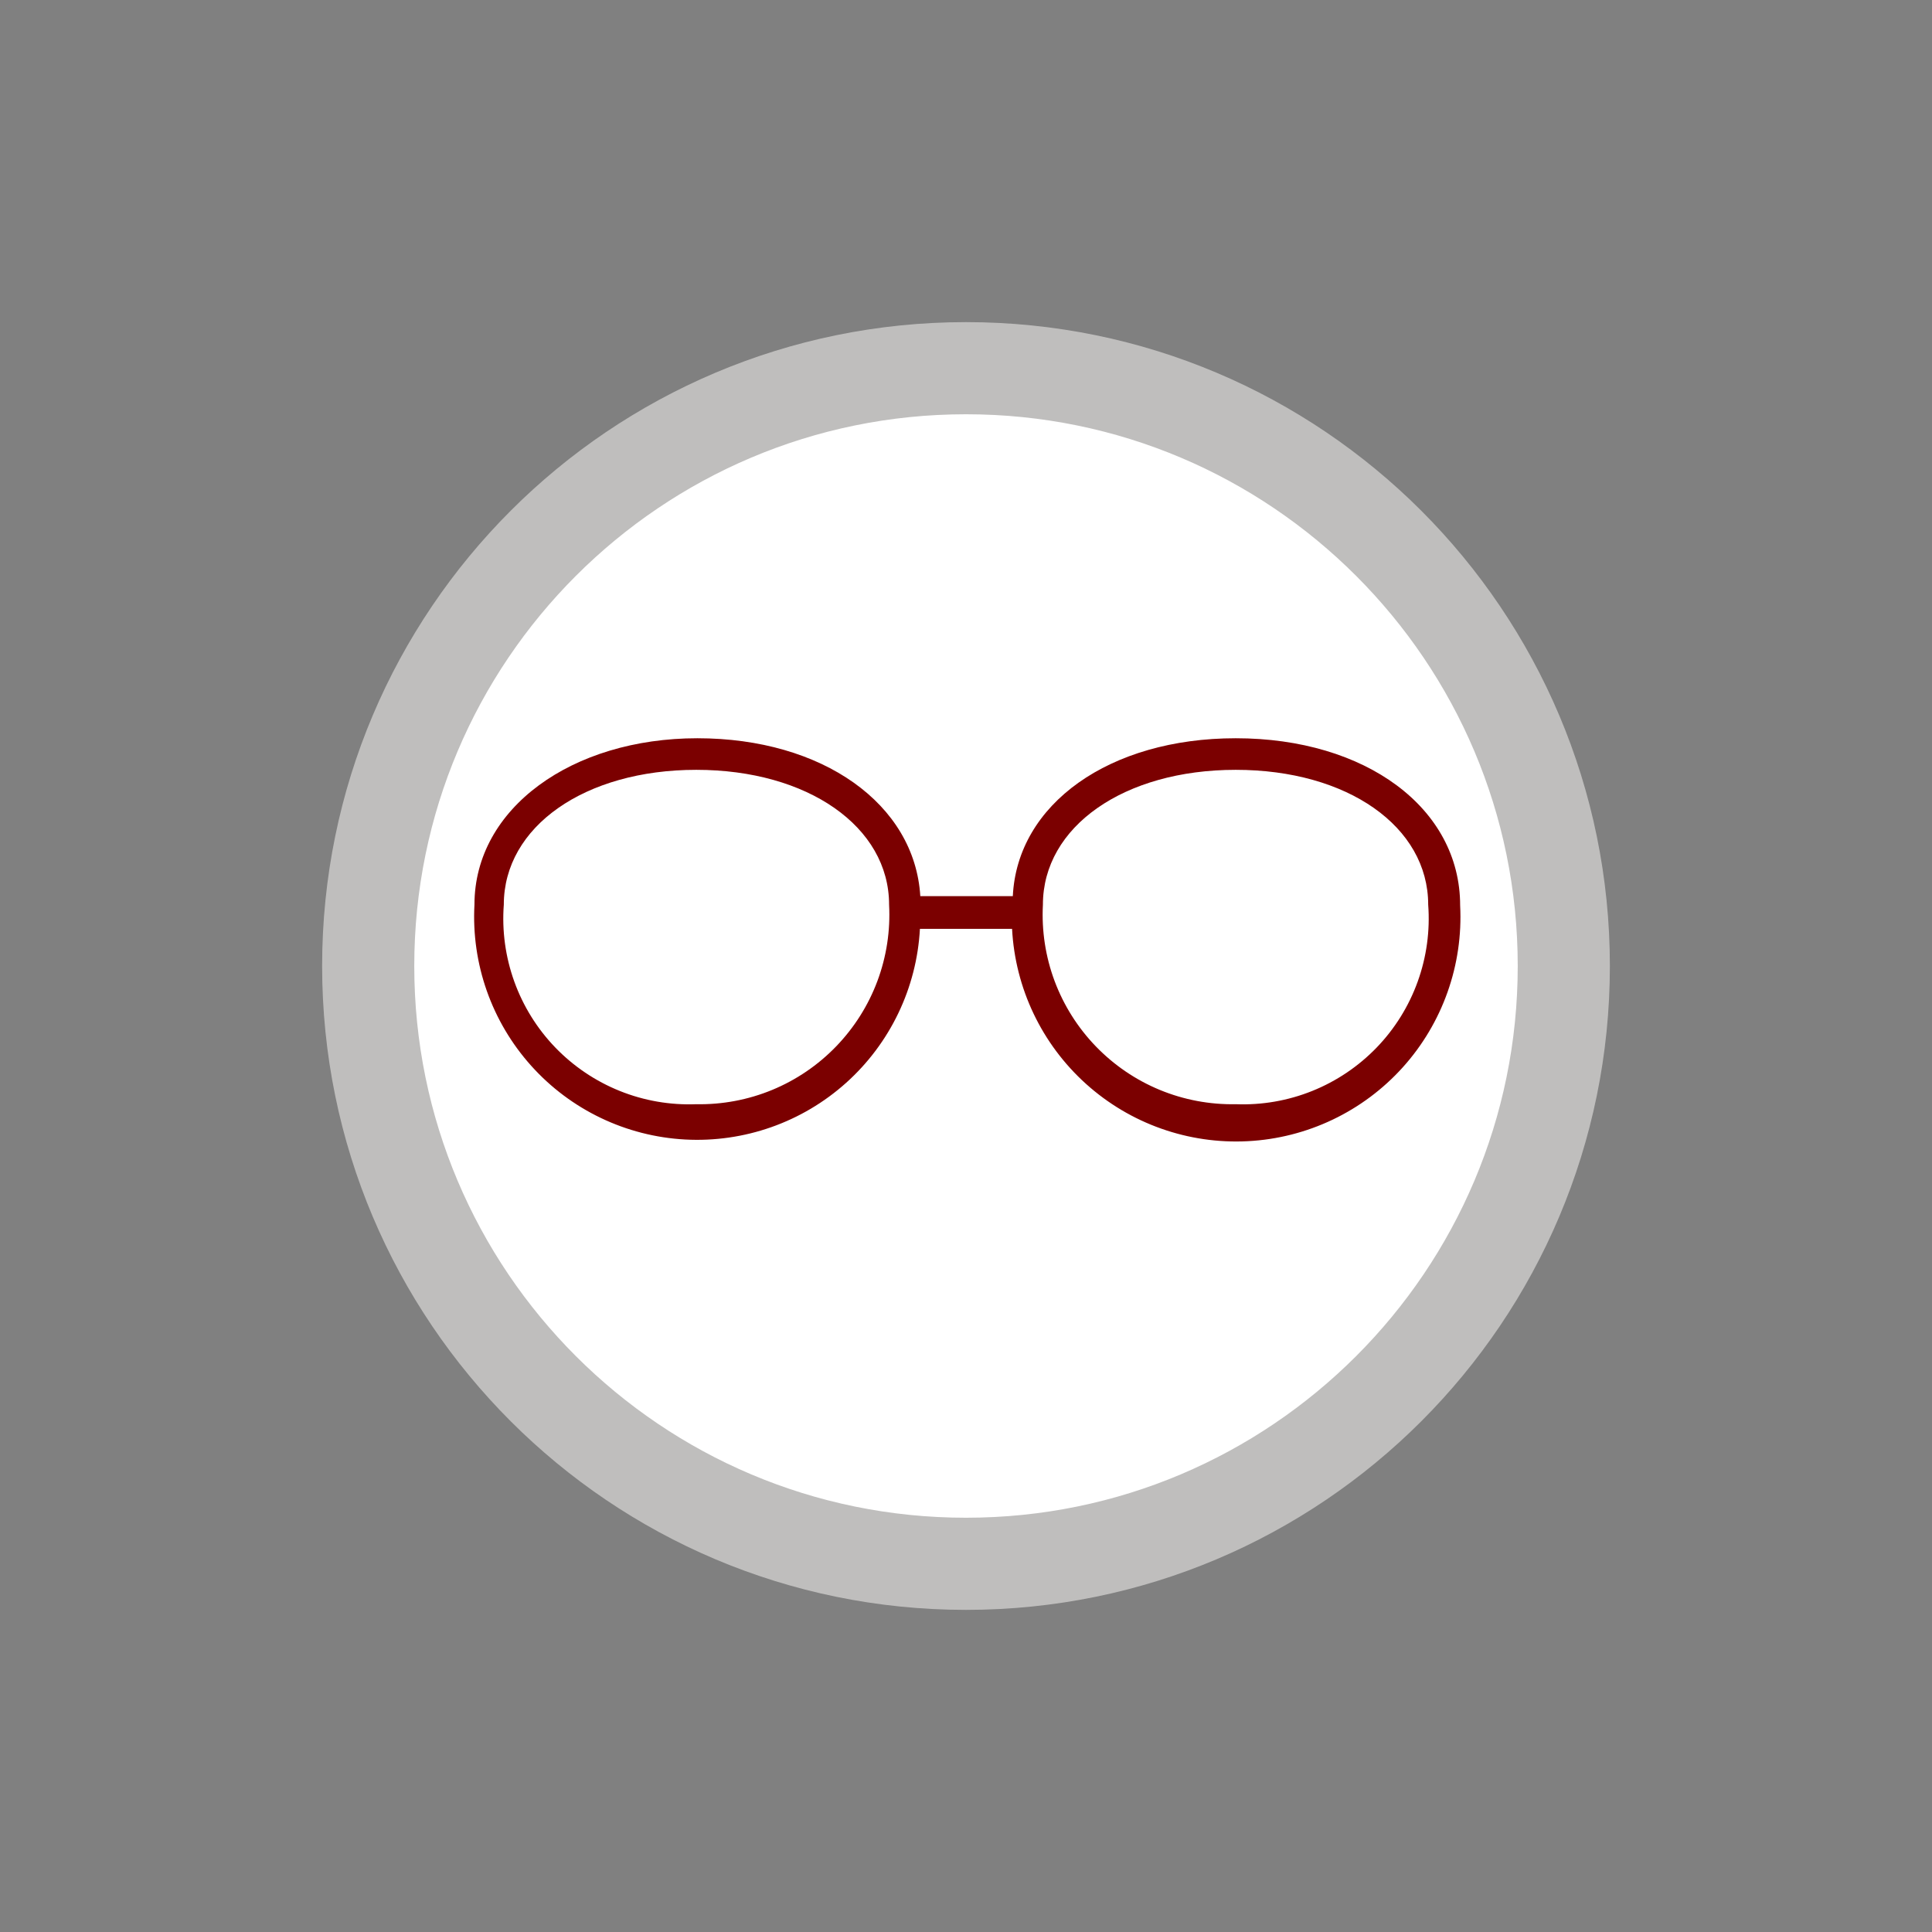 <svg width="52" height="52" viewBox="0 0 52 52" fill="none" xmlns="http://www.w3.org/2000/svg">
<rect x="0" y="0" width="52" height="52" fill="#808080" stroke="none"/>
<g id="glasses-12">
<path id="Vector" d="M26 42.09C34.886 42.09 42.09 34.886 42.09 26C42.09 17.114 34.886 9.91 26 9.91C17.114 9.91 9.91 17.114 9.91 26C9.91 34.886 17.114 42.09 26 42.09Z" fill="white" stroke="#BFBEBD" stroke-width="2.48"/>
<path id="Vector_2" d="M33.26 19.87C29.86 19.87 27.38 21.64 27.26 24.12H24.77C24.62 21.64 22.14 19.87 18.77 19.87C15.4 19.87 12.77 21.75 12.77 24.35C12.684 25.94 13.233 27.499 14.296 28.684C15.359 29.87 16.85 30.584 18.44 30.67C20.03 30.756 21.589 30.207 22.774 29.144C23.959 28.081 24.674 26.59 24.76 25H27.24C27.323 26.599 28.039 28.1 29.229 29.172C30.419 30.244 31.986 30.799 33.585 30.715C35.184 30.632 36.685 29.916 37.757 28.726C38.828 27.536 39.383 25.969 39.3 24.37C39.3 21.75 36.76 19.87 33.26 19.87ZM18.74 29.72C18.036 29.747 17.334 29.626 16.681 29.363C16.027 29.1 15.437 28.702 14.947 28.195C14.458 27.688 14.082 27.084 13.843 26.421C13.604 25.758 13.507 25.053 13.56 24.35C13.56 22.25 15.74 20.72 18.74 20.72C21.74 20.72 23.93 22.25 23.93 24.35C23.967 25.05 23.86 25.75 23.615 26.406C23.369 27.063 22.991 27.661 22.504 28.165C22.017 28.669 21.432 29.067 20.784 29.335C20.137 29.602 19.441 29.733 18.74 29.72ZM33.26 29.72C32.559 29.733 31.863 29.602 31.216 29.335C30.568 29.067 29.983 28.669 29.496 28.165C29.009 27.661 28.631 27.063 28.385 26.406C28.14 25.75 28.033 25.05 28.07 24.35C28.07 22.25 30.25 20.72 33.26 20.72C36.27 20.72 38.44 22.25 38.44 24.35C38.493 25.053 38.396 25.758 38.157 26.421C37.918 27.084 37.542 27.688 37.053 28.195C36.563 28.702 35.973 29.1 35.319 29.363C34.666 29.626 33.964 29.747 33.26 29.72Z" fill="#7B0000"/>
</g>
</svg>

